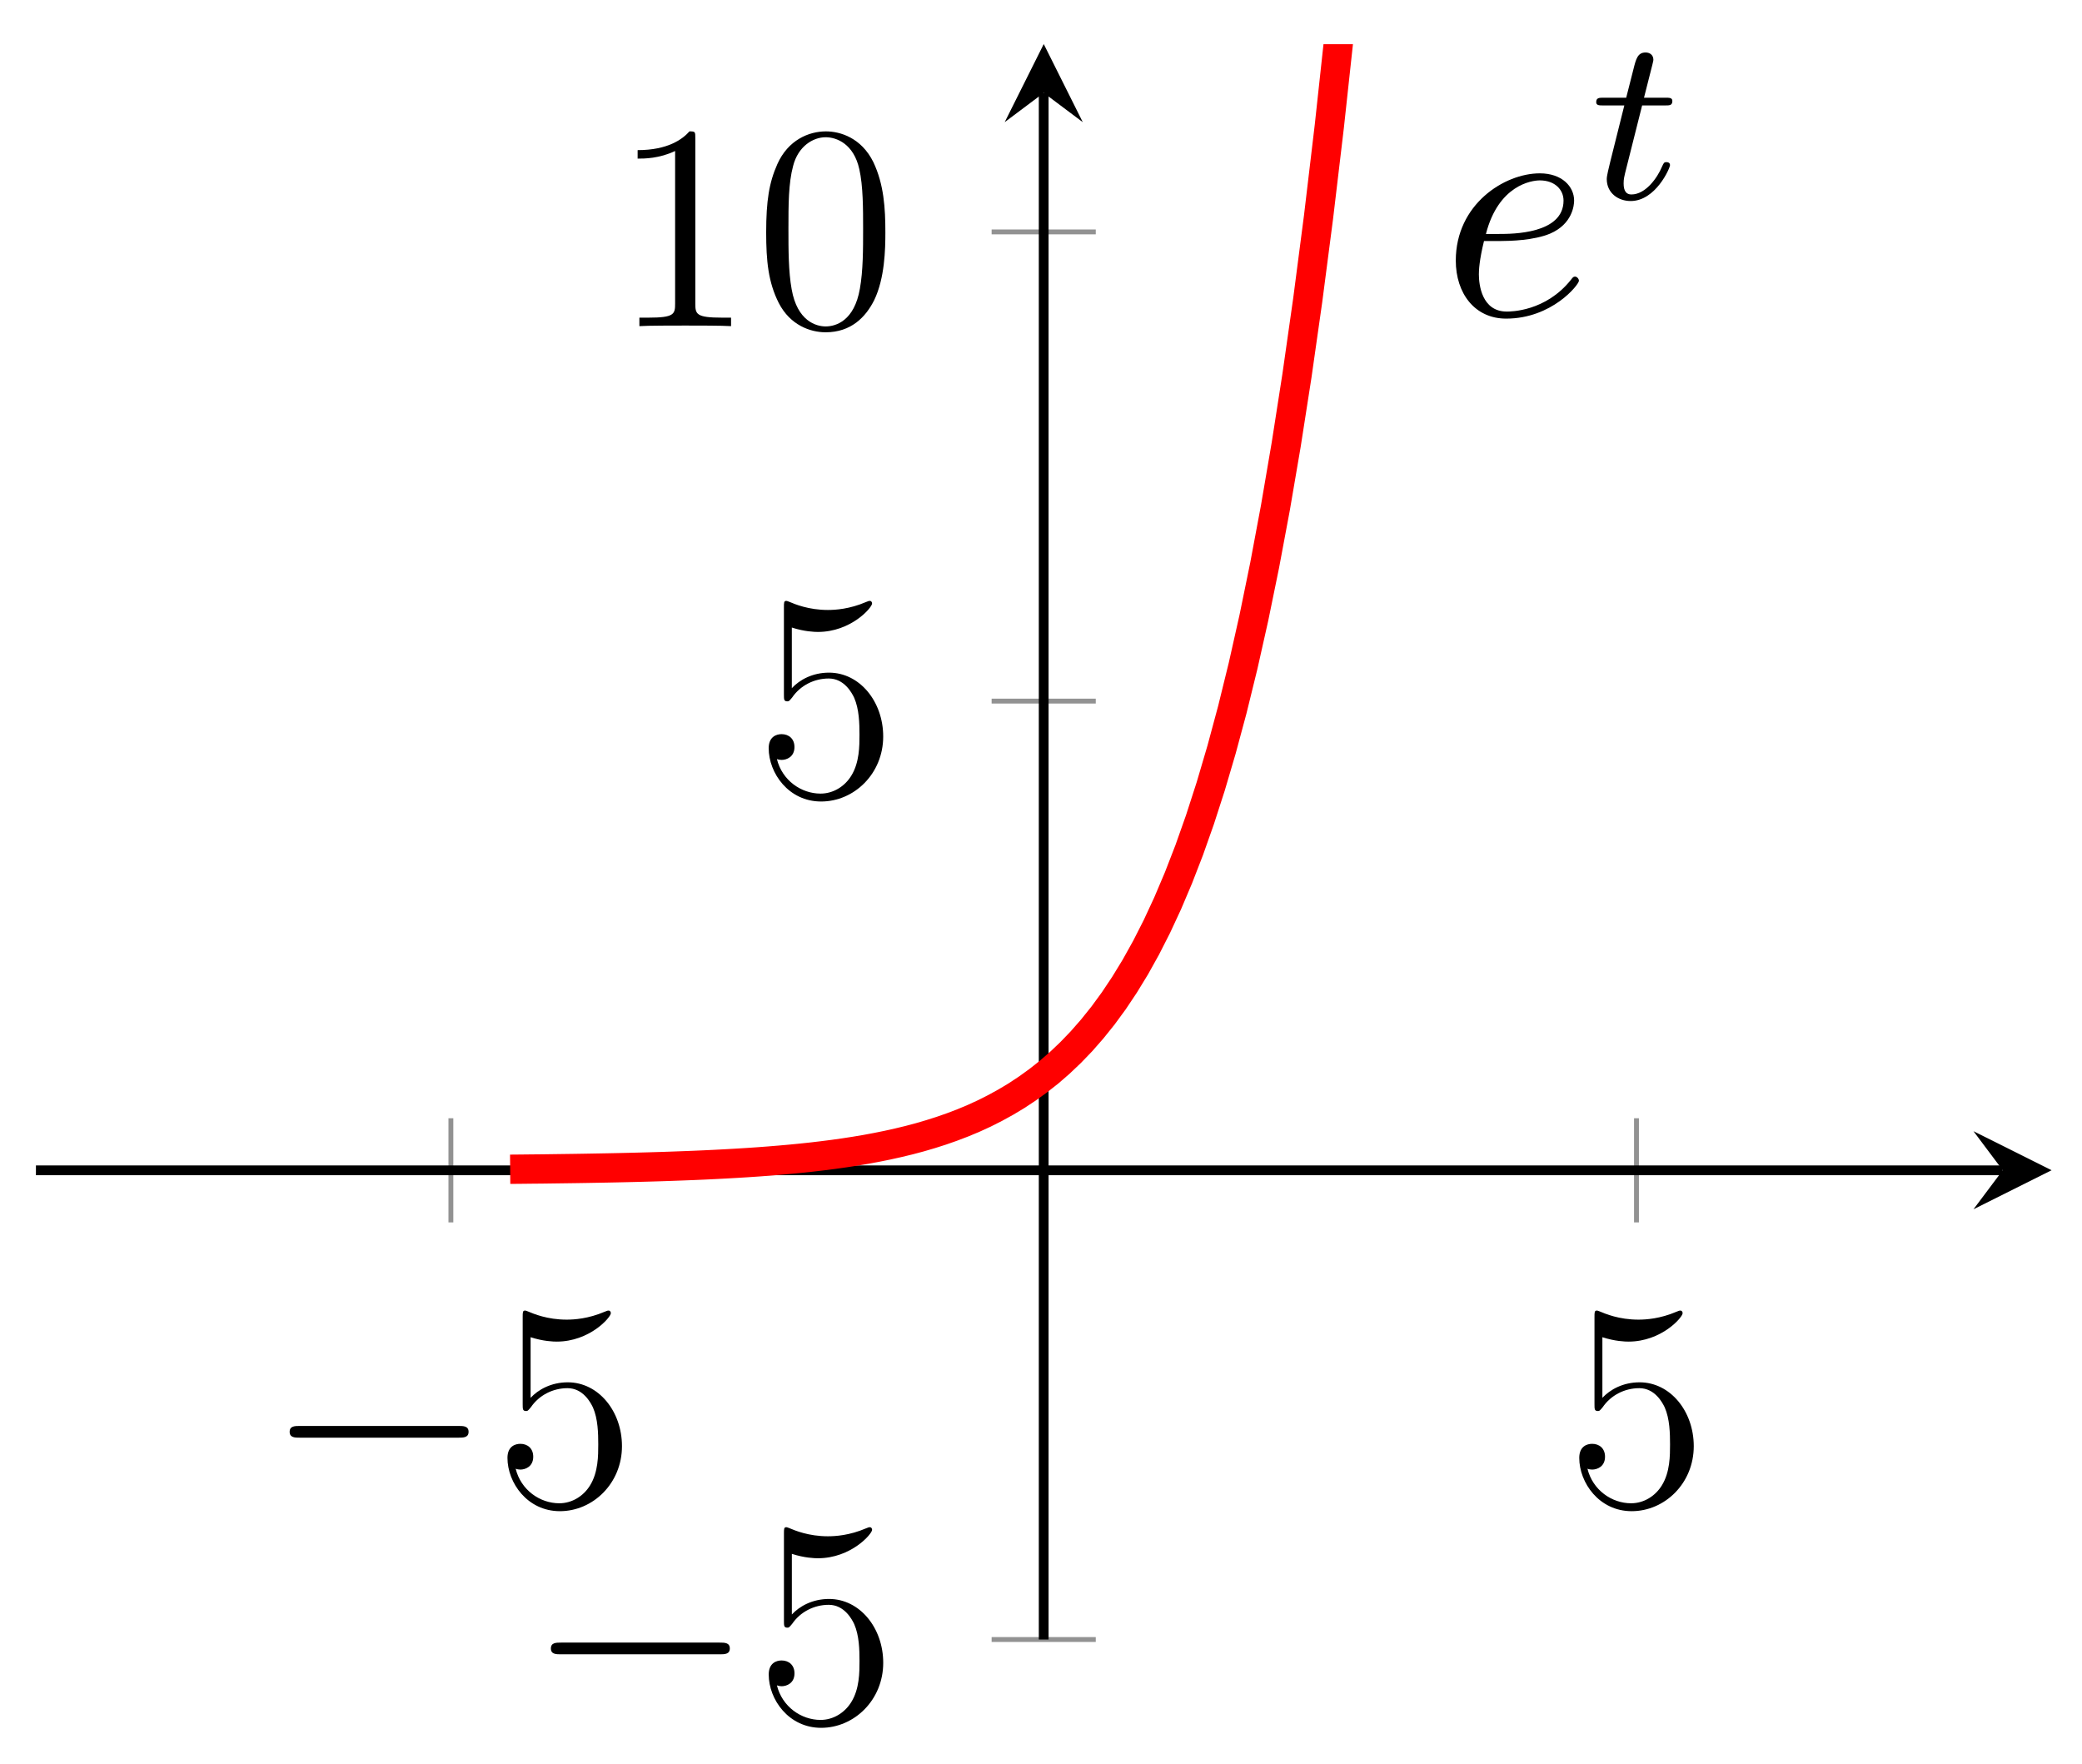 <svg xmlns="http://www.w3.org/2000/svg" xmlns:xlink="http://www.w3.org/1999/xlink" version="1.1" width="85" height="72" viewBox="0 0 85 72">
<defs>
<path id="font_1_1" d="M.659 .23C.676 .23 .694 .23 .694 .25 .694 .27 .676 .27 .659 .27H.118C.101 .27 .083 .27 .083 .25 .083 .23 .101 .23 .118 .23H.659Z"/>
<path id="font_2_3" d="M.128 .573C.171 .559 .206 .558 .217 .558 .33 .558 .402 .641 .402 .655 .402 .659 .4 .664 .394 .664 .392 .664 .39 .664 .381 .66 .325 .636 .277 .633 .251 .633 .185 .633 .138 .653 .119 .661 .112 .664 .11 .664 .109 .664 .101 .664 .101 .658 .101 .642V.345C.101 .327 .101 .321 .113 .321 .118 .321 .119 .322 .129 .334 .157 .375 .204 .399 .254 .399 .307 .399 .333 .35 .341 .333 .358 .294 .359 .245 .359 .207 .359 .169 .359 .112 .331 .067 .309 .031 .27 .006 .226 .006 .16 .006 .095 .051 .077 .124 .082 .122 .088 .121 .093 .121 .11 .121 .137 .131 .137 .165 .137 .193 .118 .209 .093 .209 .075 .209 .049 .2 .049 .161 .049 .076 .117-.021 .228-.021 .341-.021 .44 .074 .44 .201 .44 .32 .36 .419 .255 .419 .198 .419 .154 .394 .128 .366V.573Z"/>
<path id="font_2_2" d="M.288 .641C.288 .664 .288 .665 .268 .665 .244 .638 .194 .601 .091 .601V.572C.114 .572 .164 .572 .219 .598V.077C.219 .041 .216 .029 .128 .029H.097V0C.124 .002 .221 .002 .254 .002 .287 .002 .383 .002 .41 0V.029H.379C.291 .029 .288 .041 .288 .077V.641Z"/>
<path id="font_2_1" d="M.448 .32C.448 .403 .443 .484 .407 .56 .366 .643 .294 .665 .245 .665 .187 .665 .116 .636 .079 .553 .051 .49 .041 .428 .041 .32 .041 .223 .048 .15 .084 .079 .123 .003 .192-.021 .244-.021 .331-.021 .381 .031 .41 .089 .446 .164 .448 .262 .448 .32M.244-.001C.212-.001 .147 .017 .128 .126 .117 .186 .117 .262 .117 .332 .117 .414 .117 .488 .133 .547 .15 .614 .201 .645 .244 .645 .282 .645 .34 .622 .359 .536 .372 .479 .372 .4 .372 .332 .372 .265 .372 .189 .361 .128 .342 .018 .279-.001 .244-.001Z"/>
<clipPath id="clip_3">
<path transform="matrix(1,0,0,-1,1.467,66.93)" d="M0 0H82.285V65.125H0Z"/>
</clipPath>
<path id="font_4_1" d="M.187 .231C.216 .231 .29 .233 .34 .254 .41 .284 .415 .343 .415 .357 .415 .401 .377 .442 .308 .442 .197 .442 .046 .345 .046 .17 .046 .068 .105-.011 .203-.011 .346-.011 .43 .095 .43 .107 .43 .113 .424 .12 .418 .12 .413 .12 .411 .118 .405 .11 .326 .011 .217 .011 .205 .011 .127 .011 .118 .095 .118 .127 .118 .139 .119 .17 .134 .231H.187M.14 .253C.179 .405 .282 .42 .308 .42 .355 .42 .382 .391 .382 .357 .382 .253 .222 .253 .181 .253H.14Z"/>
<path id="font_5_1" d="M.221 .398H.319C.338 .398 .35 .398 .35 .417 .35 .431 .337 .431 .32 .431H.229L.265 .573C.269 .588 .269 .592 .269 .593 .269 .614 .253 .624 .236 .624 .202 .624 .195 .597 .184 .553L.153 .431H.057C.038 .431 .025 .431 .025 .412 .025 .398 .038 .398 .055 .398H.145L.085 .158C.079 .133 .07 .098 .07 .084 .07 .024 .119-.01 .172-.01 .279-.01 .34 .131 .34 .143 .34 .154 .331 .156 .325 .156 .314 .156 .313 .152 .306 .137 .286 .089 .236 .018 .175 .018 .154 .018 .142 .032 .142 .065 .142 .084 .145 .095 .148 .108L.221 .398Z"/>
</defs>
<path transform="matrix(1,0,0,-1,1.467,66.93)" stroke-width=".199" stroke-linecap="butt" stroke-miterlimit="10" stroke-linejoin="miter" fill="none" stroke="#929292" d="M16.941 17.028V21.28M65.344 17.028V21.28"/>
<path transform="matrix(1,0,0,-1,1.467,66.93)" stroke-width=".199" stroke-linecap="butt" stroke-miterlimit="10" stroke-linejoin="miter" fill="none" stroke="#929292" d="M39.017 0H43.269M39.017 38.309H43.269M39.017 57.463H43.269"/>
<path transform="matrix(1,0,0,-1,1.467,66.93)" stroke-width=".399" stroke-linecap="butt" stroke-miterlimit="10" stroke-linejoin="miter" fill="none" stroke="#000000" d="M0 19.154H80.293"/>
<path transform="matrix(1,0,0,-1,81.765,47.773)" d="M1.993 0-1.196 1.594 0 0-1.196-1.594"/>
<path transform="matrix(1,0,0,-1,1.467,66.93)" stroke-width=".399" stroke-linecap="butt" stroke-miterlimit="10" stroke-linejoin="miter" fill="none" stroke="#000000" d="M41.143 0V63.133"/>
<path transform="matrix(0,-1,-1,-0,42.612,3.791)" d="M1.993 0-1.196 1.594 0 0-1.196-1.594"/>
<use data-text="&#x2212;" xlink:href="#font_1_1" transform="matrix(11.956,0,0,-11.956,10.833,61.44)"/>
<use data-text="5" xlink:href="#font_2_3" transform="matrix(11.956,0,0,-11.956,20.132,61.44)"/>
<use data-text="5" xlink:href="#font_2_3" transform="matrix(11.956,0,0,-11.956,63.889,61.44)"/>
<use data-text="&#x2212;" xlink:href="#font_1_1" transform="matrix(11.956,0,0,-11.956,21.498,70.284)"/>
<use data-text="5" xlink:href="#font_2_3" transform="matrix(11.956,0,0,-11.956,30.798,70.284)"/>
<use data-text="5" xlink:href="#font_2_3" transform="matrix(11.956,0,0,-11.956,30.797,32.469)"/>
<use data-text="1" xlink:href="#font_2_2" transform="matrix(11.956,0,0,-11.956,24.944,13.314)"/>
<use data-text="0" xlink:href="#font_2_1" transform="matrix(11.956,0,0,-11.956,30.79,13.314)"/>
<g clip-path="url(#clip_3)">
<path transform="matrix(1,0,0,-1,1.467,66.93)" stroke-width="1.196" stroke-linecap="butt" stroke-miterlimit="10" stroke-linejoin="miter" fill="none" stroke="#ff0000" d="M19.361 19.197 19.801 19.201 20.241 19.206 20.681 19.21 21.121 19.216 21.561 19.222 22.001 19.228 22.441 19.235 22.881 19.243 23.321 19.251 23.762 19.26 24.202 19.27 24.642 19.281 25.082 19.293 25.522 19.306 25.962 19.321 26.402 19.337 26.842 19.354 27.282 19.373 27.722 19.394 28.162 19.417 28.602 19.442 29.042 19.469 29.482 19.499 29.922 19.532 30.362 19.568 30.802 19.607 31.242 19.65 31.682 19.697 32.122 19.749 32.562 19.805 33.002 19.867 33.442 19.935 33.882 20.009 34.322 20.091 34.762 20.18 35.202 20.278 35.642 20.384 36.082 20.501 36.522 20.63 36.962 20.77 37.402 20.924 37.842 21.092 38.282 21.276 38.722 21.478 39.162 21.7 39.602 21.942 40.043 22.207 40.483 22.498 40.923 22.816 41.363 23.163 41.803 23.545 42.243 23.963 42.683 24.42 43.123 24.922 43.563 25.47 44.003 26.071 44.443 26.73 44.883 27.45 45.323 28.24 45.763 29.105 46.203 30.052 46.643 31.089 47.083 32.224 47.523 33.469 47.963 34.831 48.403 36.323 48.843 37.956 49.283 39.746 49.723 41.705 50.163 43.852 50.603 46.202 51.043 48.776 51.483 51.596 51.923 54.683 52.363 58.065 52.803 61.768 53.243 65.823 53.683 70.263 54.123 75.129 54.563 80.455 55.003 86.289 55.444 92.677 55.884 99.675 56.324 107.338 56.764 115.73 57.204 124.922 57.644 134.987 58.084 146.009 58.524 158.082 58.964 171.306 59.404 185.784 59.844 201.641 60.284 219.013 60.724 238.031 61.164 258.864 61.604 281.673 62.044 306.658 62.484 334.024 62.924 363.981"/>
<use data-text="e" xlink:href="#font_4_1" transform="matrix(13.092,0,0,-13.092,58.832,12.863)"/>
<use data-text="t" xlink:href="#font_5_1" transform="matrix(9.565,0,0,-9.565,64.928,8.111)"/>
</g>
</svg>
